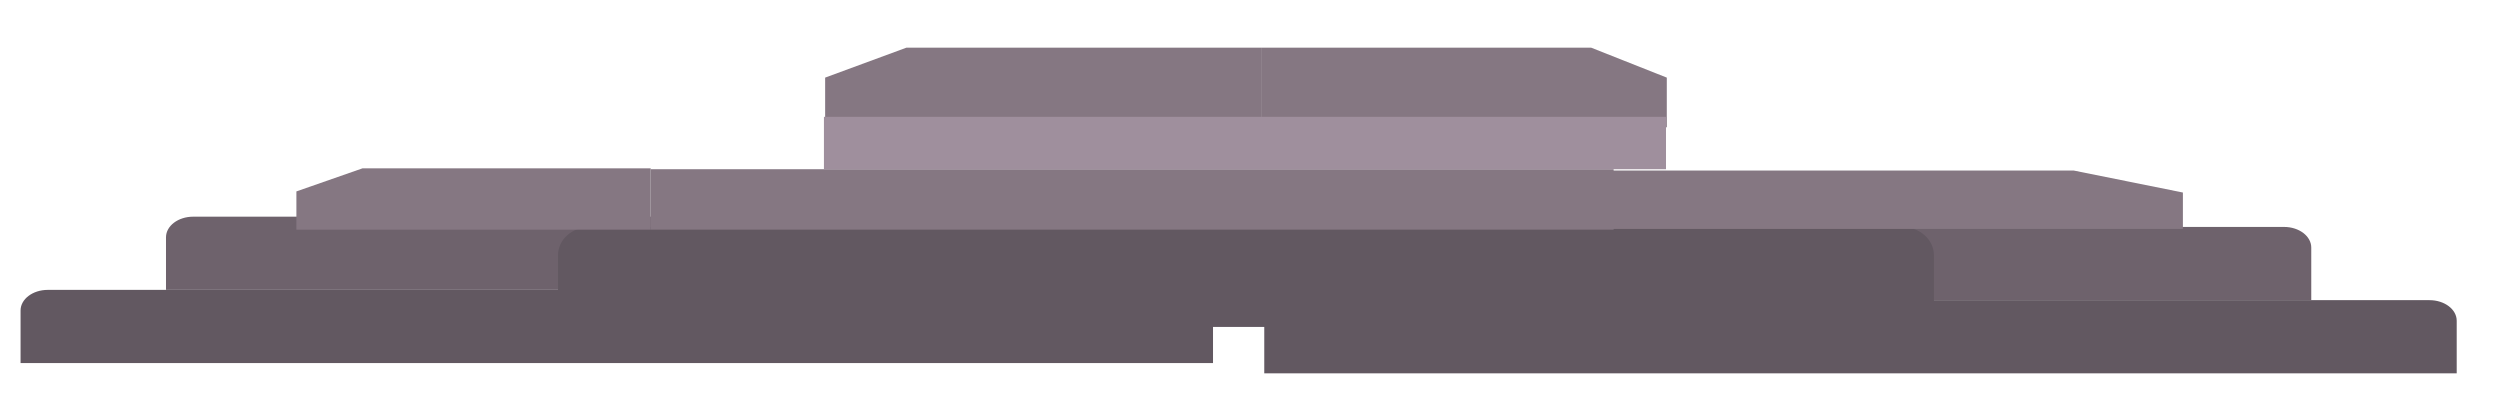 <svg height="203" viewBox="0 0 1241 203" width="1241" xmlns="http://www.w3.org/2000/svg"><path d="m516.45 107.56h-420.56c-7.45 0-13.49 4.58-13.49 10.24v26.1h447.54v-26.1c0-5.66-6.04-10.24-13.49-10.24z" fill="#6e626c"/><path d="m588.64 143.9h-564.94c-7.45 0-13.49 4.58-13.49 10.23v26.1h591.93v-26.1c0-5.65-6.05-10.23-13.5-10.23z" fill="#625861"/><path d="m1133.82 112.65h-420.56c-7.45 0-13.49 4.58-13.49 10.24v26.11h447.54v-26.1c0-5.67-6.04-10.25-13.49-10.25z" fill="#6e626c"/><path d="m1206 149h-564.93c-7.45 0-13.49 4.58-13.49 10.23v26.1h591.93v-26.1c0-5.66-6.04-10.23-13.51-10.23z" fill="#625861"/><path d="m944.43 112.71h-651.86c-8.6 0-15.57 6.24-15.57 14v35.57h683v-35.62c0-7.66-7-13.95-15.57-13.95z" fill="#625861"/><g fill="#857782"><path d="m409.6 38.53v24.65h216.4v-39.53h-176.02z"/><path d="m626 23.65v39.53h201.4v-24.65l-37.58-14.88z"/><path d="m793 84.65v29h290.59v-18.08l-54.22-10.92z"/><path d="m147.13 95.02v18.98h175.87v-30.44h-143.06z"/><path d="m323 84h478v30h-478z"/></g><path d="m409 58h418v26h-418z" fill="#9f8f9d"/></svg>